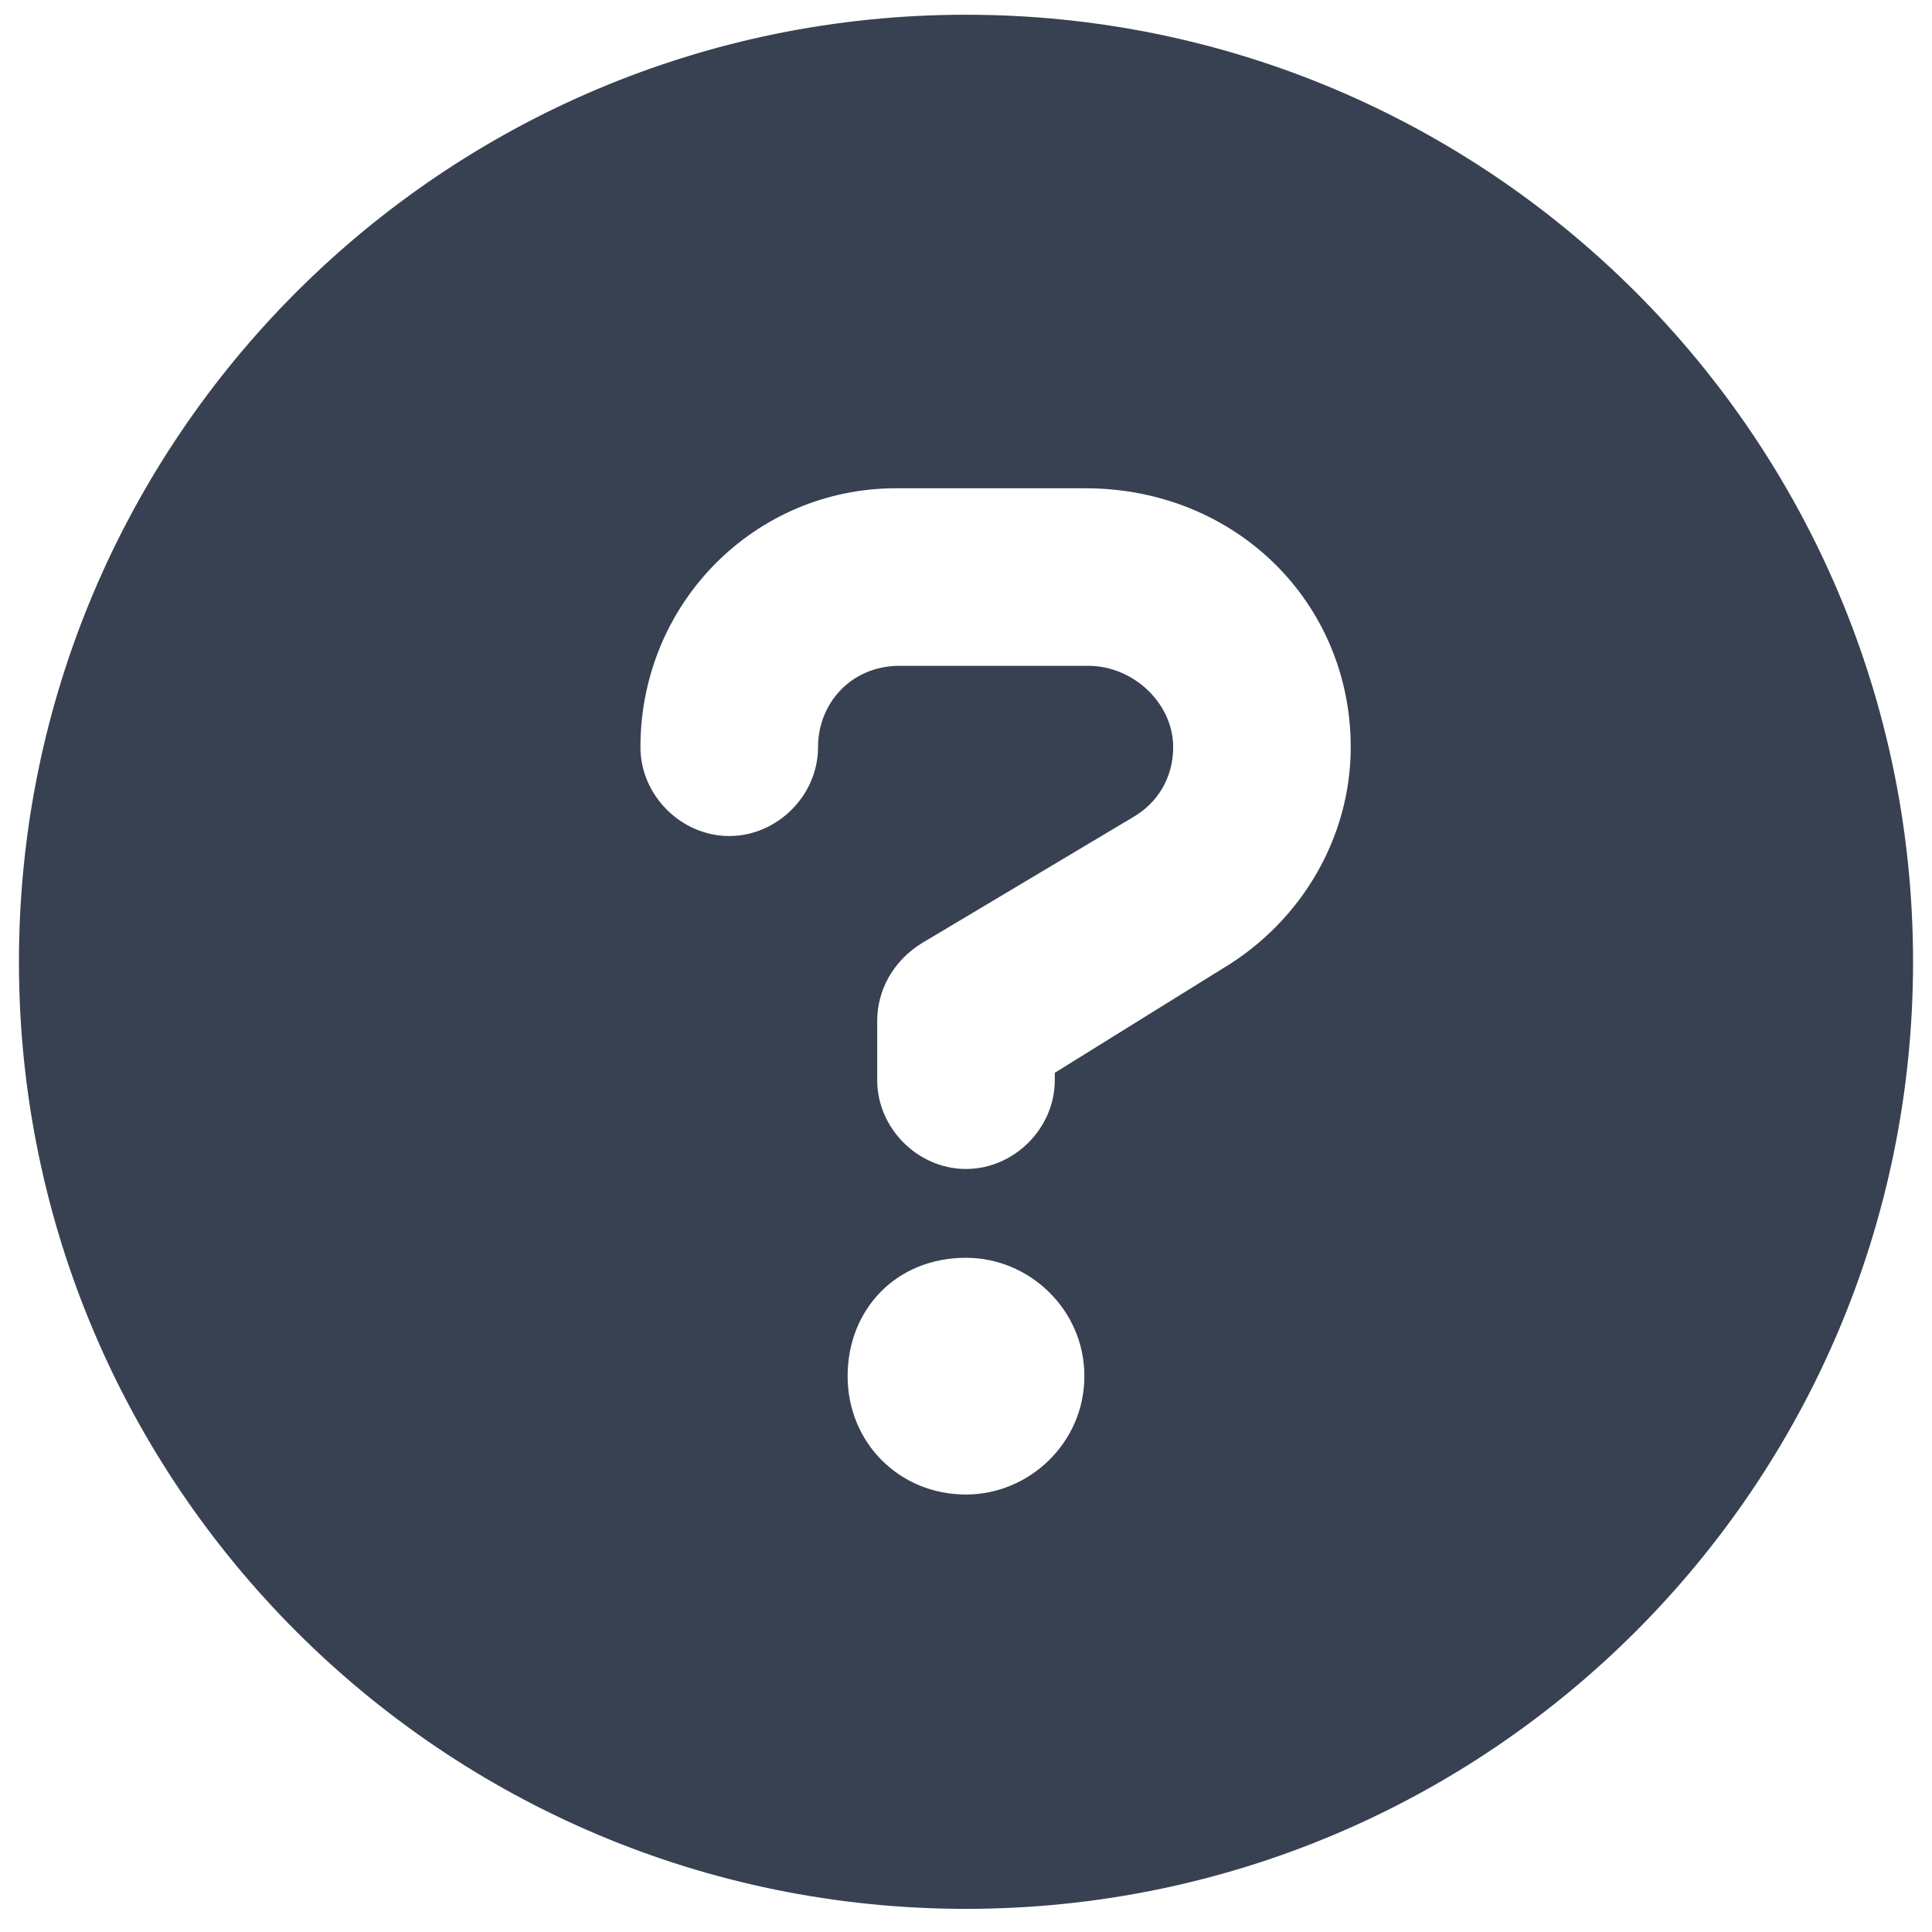 <svg width="51" height="51" viewBox="0 0 51 51" fill="none" xmlns="http://www.w3.org/2000/svg">
<path d="M25.5 0.389C11.691 0.389 0.5 11.58 0.5 25.389C0.5 39.198 11.691 50.389 25.5 50.389C39.309 50.389 50.5 39.198 50.5 25.389C50.5 11.58 39.309 0.389 25.5 0.389ZM25.5 39.452C23.742 39.452 22.375 38.084 22.375 36.327C22.375 34.569 23.654 33.202 25.5 33.202C27.17 33.202 28.625 34.569 28.625 36.327C28.625 38.084 27.17 39.452 25.5 39.452ZM32.248 25.584L27.844 28.319V28.514C27.844 29.784 26.77 30.858 25.5 30.858C24.23 30.858 23.156 29.784 23.156 28.514V26.951C23.156 26.17 23.547 25.389 24.328 24.901L29.895 21.58C30.578 21.19 30.969 20.506 30.969 19.725C30.969 18.553 29.904 17.576 28.732 17.576H23.742C22.482 17.576 21.594 18.553 21.594 19.725C21.594 20.994 20.52 22.069 19.25 22.069C17.98 22.069 16.906 20.994 16.906 19.725C16.906 15.916 19.934 12.889 23.654 12.889H28.645C32.629 12.889 35.656 15.916 35.656 19.725C35.656 22.069 34.387 24.315 32.248 25.584Z" fill="#374151"/>
</svg>
